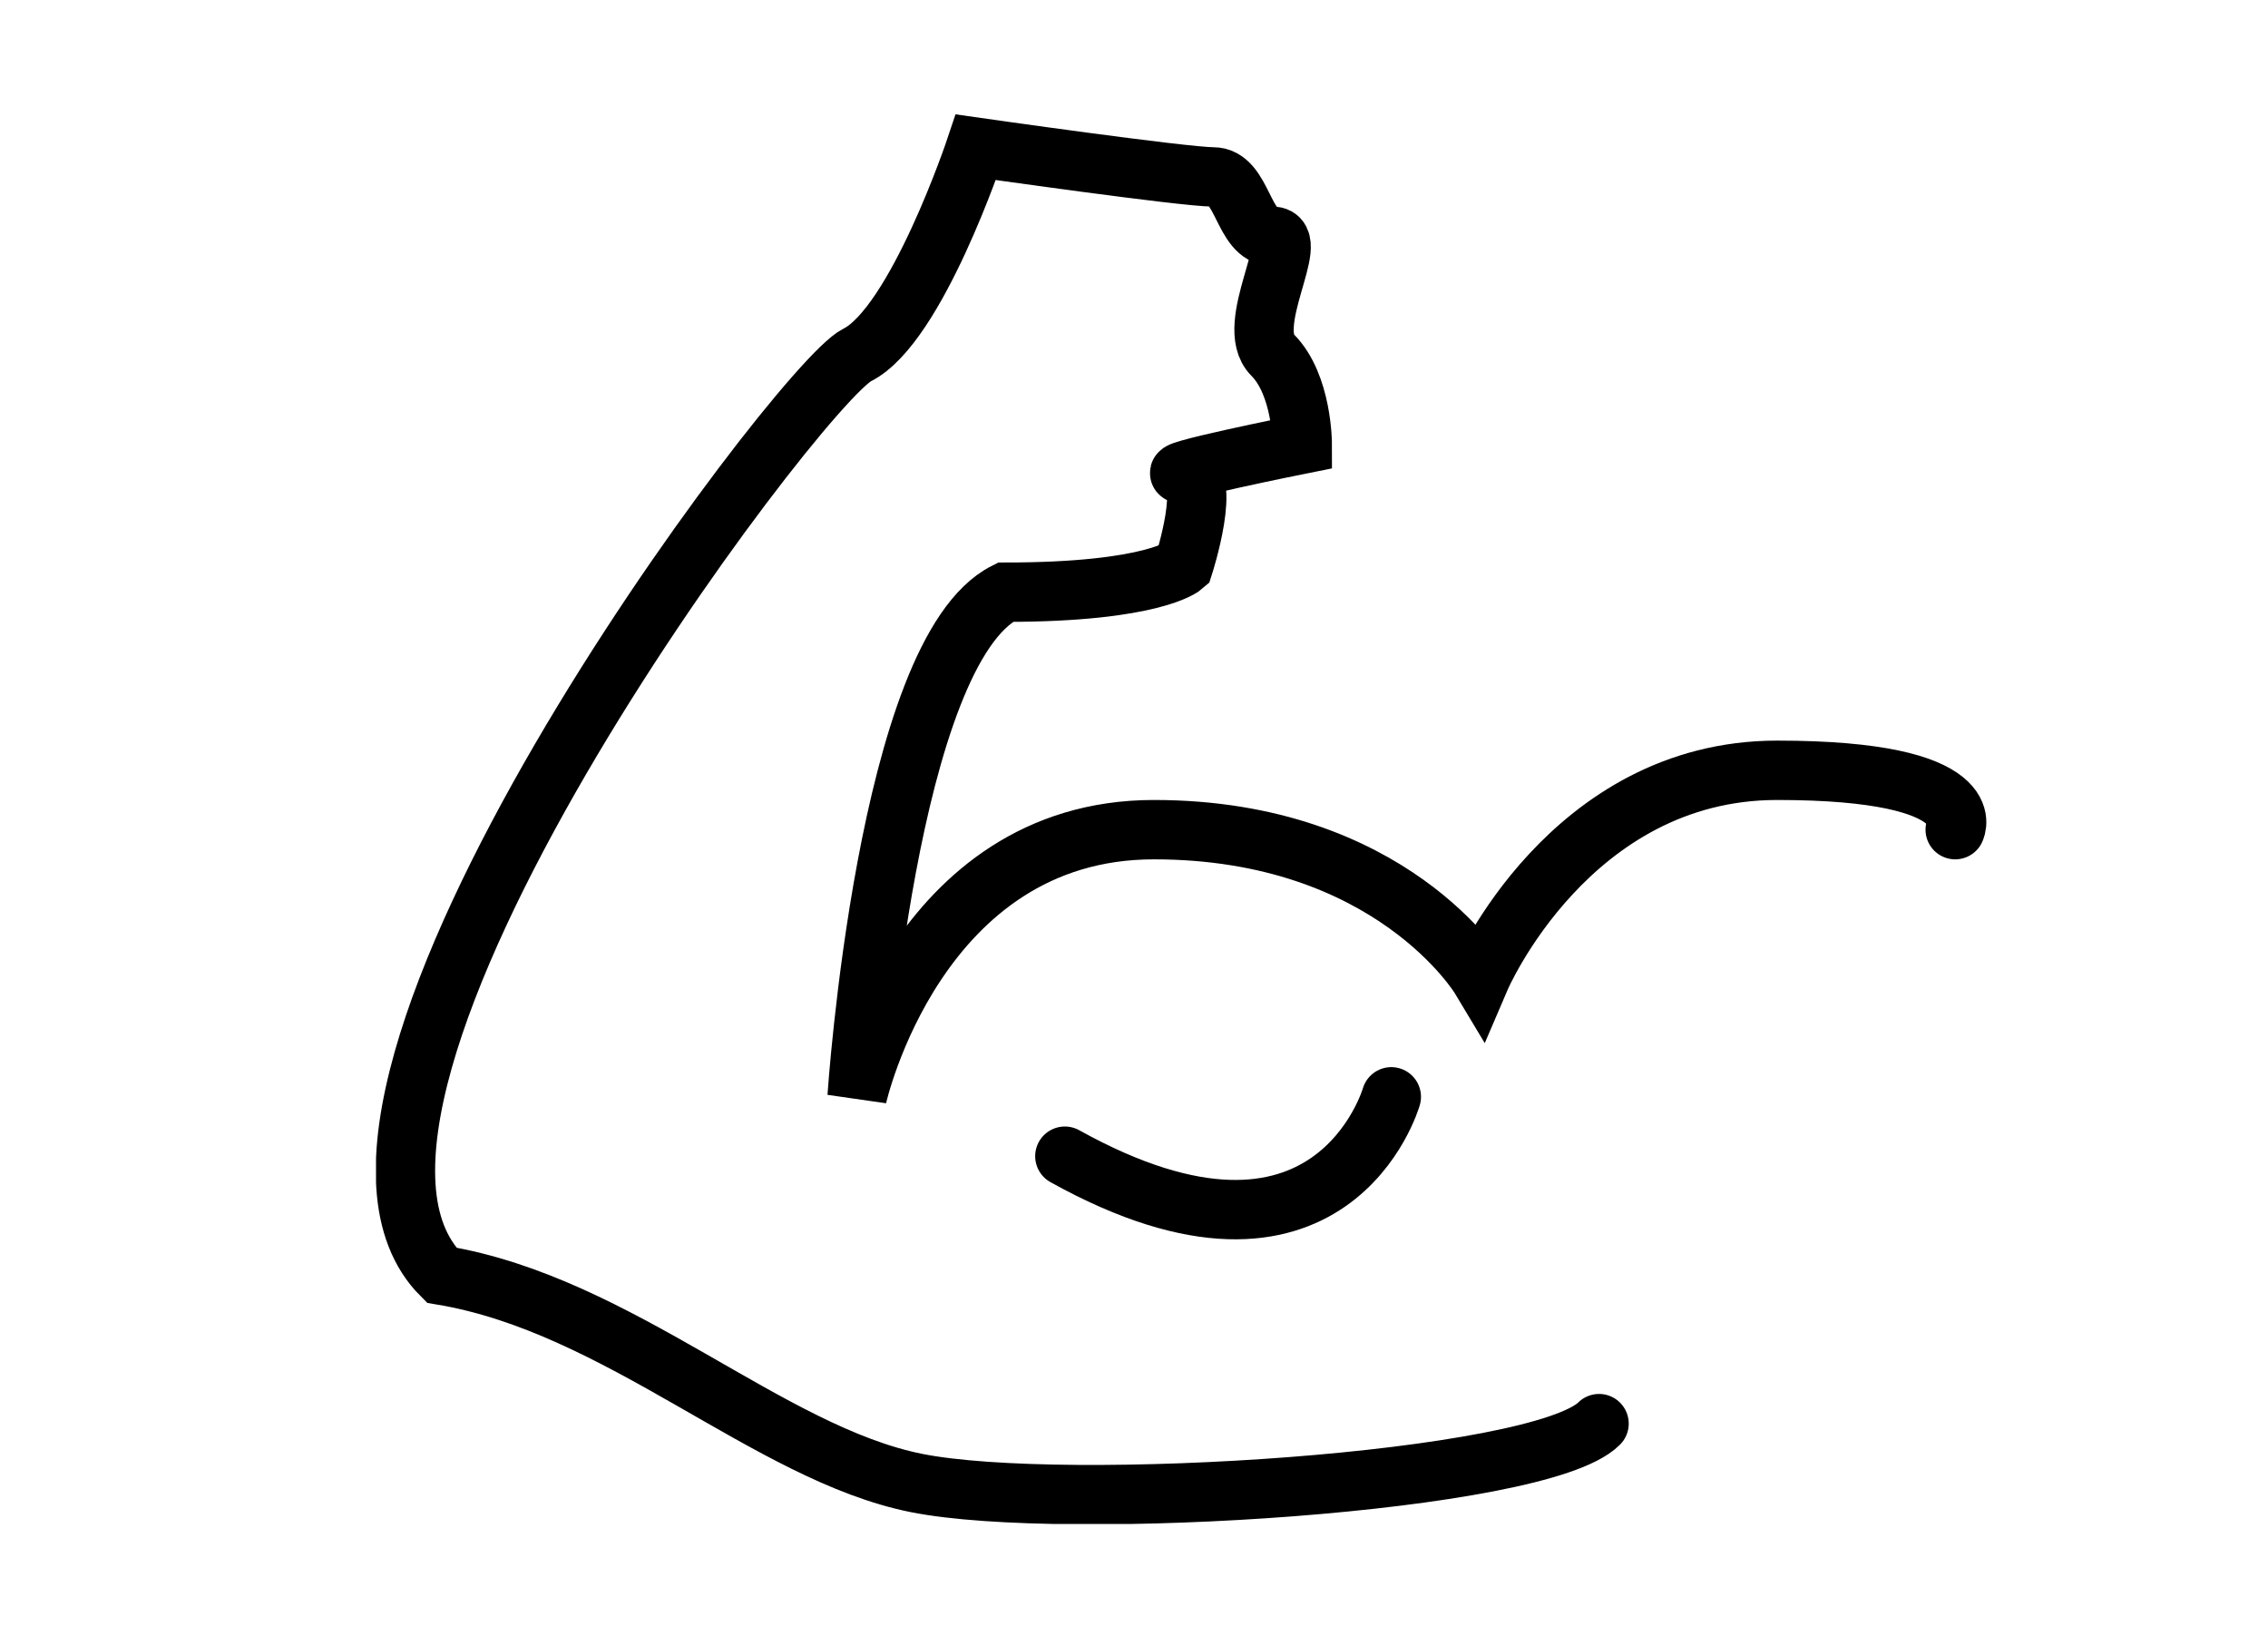 <?xml version="1.0" encoding="utf-8"?>
<!-- Generator: Adobe Illustrator 26.5.2, SVG Export Plug-In . SVG Version: 6.00 Build 0)  -->
<svg version="1.1" id="Ebene_1" xmlns="http://www.w3.org/2000/svg" xmlns:xlink="http://www.w3.org/1999/xlink" x="0px" y="0px"
	 viewBox="0 0 76.42 55.12" style="enable-background:new 0 0 76.42 55.12;" xml:space="preserve">
<style type="text/css">

		.st0{clip-path:url(#SVGID_00000152263205743952293720000006359527326316737442_);fill:none;stroke:#000000;stroke-width:2;stroke-linecap:round;}
</style>
<g>
	<defs>
		<rect id="SVGID_1_" x="12.67" y="3.84" width="54.27" height="47.5"/>
	</defs>
	<clipPath id="SVGID_00000165947657615511476640000006353988909967508403_">
		<use xlink:href="#SVGID_1_"  style="overflow:visible;"/>
	</clipPath>

		<path style="clip-path:url(#SVGID_00000165947657615511476640000006353988909967508403_);fill:none;stroke:#000000;stroke-width:2;stroke-linecap:round;" d="
		M65.88,27.95c0,0,1-2-6-2s-10,7-10,7s-3-5-11-5s-10,9-10,9s1-15,5-17c5,0,6-0.89,6-0.89s1-3.1,0-3.1s4-1,4-1s0-2-1-3s1-4,0-4
		s-1-2-2-2s-8-1-8-1s-2,6-4,7s-20,25-14,31c6,1,11,6,16,7s21,0,23-2"/>

		<path style="clip-path:url(#SVGID_00000165947657615511476640000006353988909967508403_);fill:none;stroke:#000000;stroke-width:2;stroke-linecap:round;" d="
		M46.88,36.95c0,0-2,7-11,2"/>
</g>
</svg>
